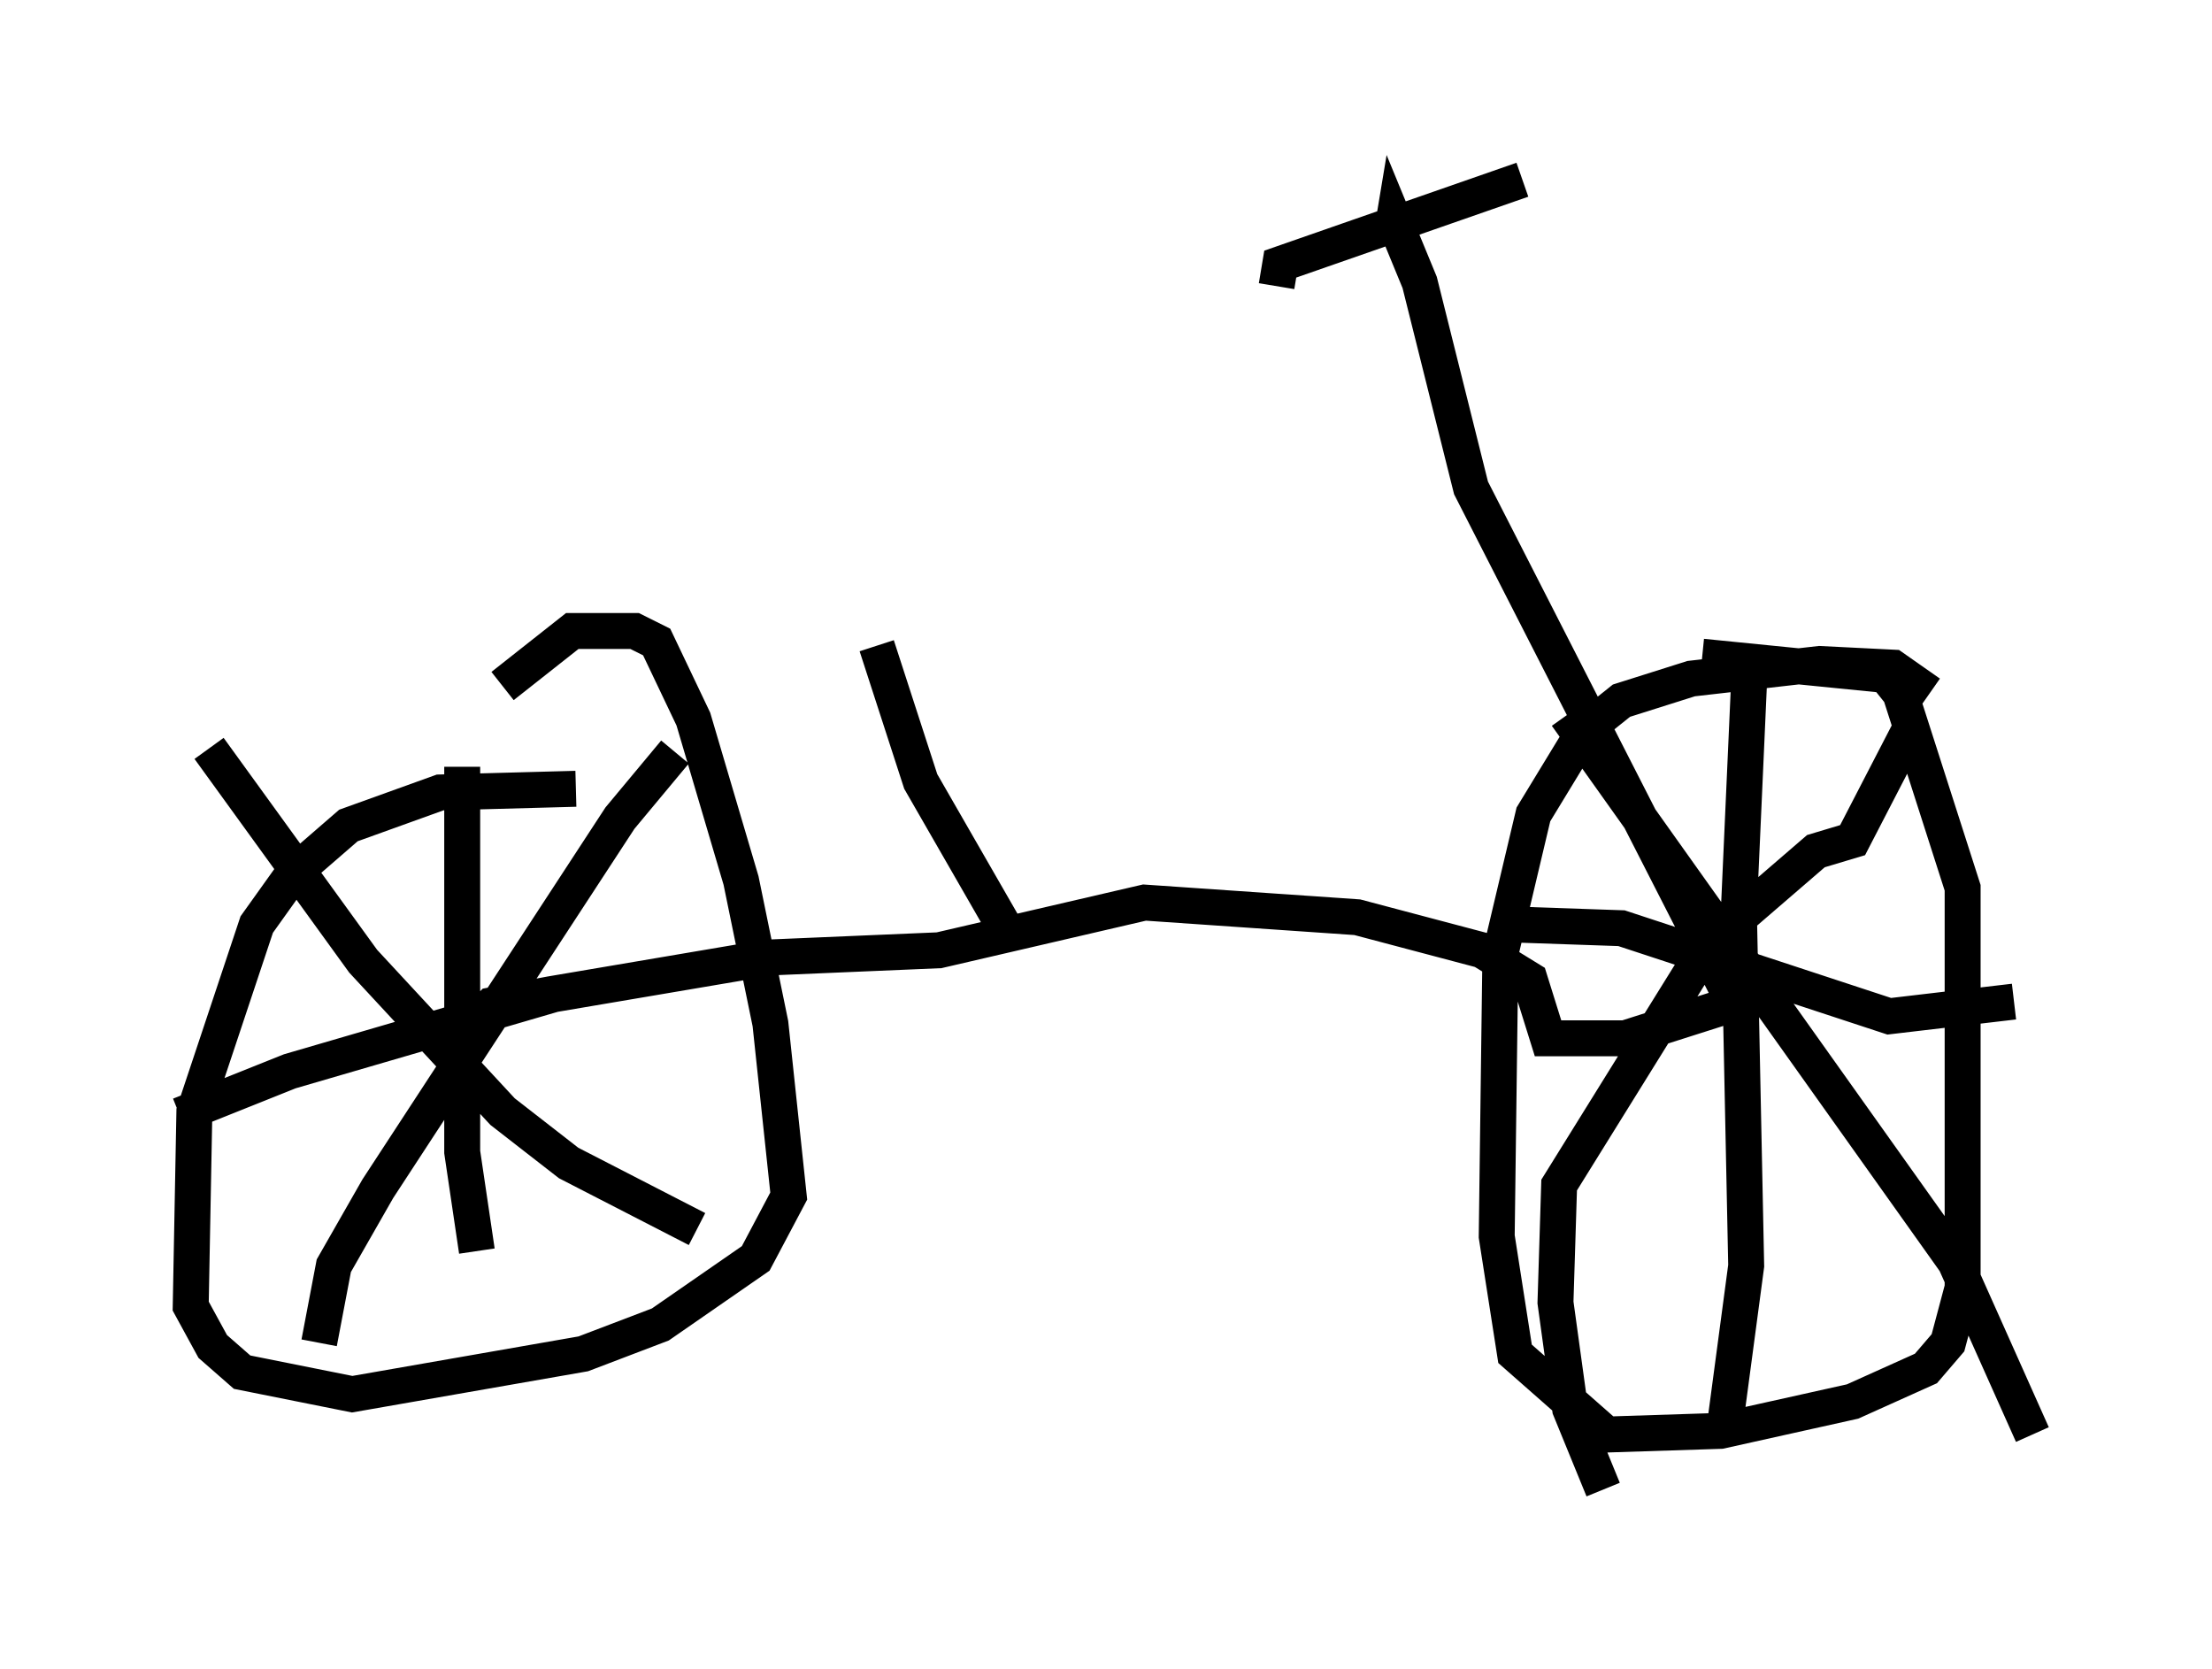 <?xml version="1.0" encoding="utf-8" ?>
<svg baseProfile="full" height="46.444" version="1.1" width="61.553" xmlns="http://www.w3.org/2000/svg" xmlns:ev="http://www.w3.org/2001/xml-events" xmlns:xlink="http://www.w3.org/1999/xlink"><defs /><rect fill="white" height="46.444" width="61.553" x="0" y="0" /><path d="M17.965, 22.559 m-1.94, -0.613 l-3.777, 0.102 -2.552, 0.919 l-1.531, 1.327 -1.021, 1.429 l-1.735, 5.206 -0.102, 5.41 l0.613, 1.123 0.817, 0.715 l3.063, 0.613 6.431, -1.123 l2.144, -0.817 2.654, -1.838 l0.919, -1.735 -0.51, -4.798 l-0.817, -3.981 -1.327, -4.492 l-1.021, -2.144 -0.613, -0.306 l-1.735, 0.0 -1.94, 1.531 m-1.123, 2.246 l0.0, 10.719 0.408, 2.756 m-8.269, -3.777 l3.063, -1.225 7.35, -2.144 l6.023, -1.021 m-15.619, -5.819 l4.288, 5.921 3.879, 4.185 l1.838, 1.429 3.573, 1.838 m-10.515, 3.165 l0.408, -2.144 1.225, -2.144 l6.738, -10.311 1.531, -1.838 m34.913, -1.633 l-1.021, -0.715 -2.042, -0.102 l-3.573, 0.408 -1.94, 0.613 l-1.021, 0.817 -1.429, 2.348 l-0.919, 3.879 -0.102, 7.861 l0.51, 3.267 2.552, 2.246 l3.165, -0.102 3.675, -0.817 l2.042, -0.919 0.613, -0.715 l0.408, -1.531 0.0, -11.127 l-1.735, -5.41 -0.408, -0.51 l-5.104, -0.51 m-3.777, 1.633 l10.821, 15.211 2.144, 4.798 m-11.944, 1.531 l-0.919, -2.246 -0.408, -2.96 l0.102, -3.267 4.185, -6.738 l2.96, -2.552 1.021, -0.306 l1.531, -2.96 m-10.923, 5.308 l2.96, 0.102 7.452, 2.45 l3.471, -0.408 m-7.35, -9.392 l-0.306, 6.84 0.204, 9.902 l-0.613, 4.594 m-34.811, -11.331 l0.51, -0.51 1.633, -0.306 l6.023, -1.021 4.798, -0.204 l5.717, -1.327 5.921, 0.408 l3.471, 0.919 1.327, 0.817 l0.51, 1.633 2.144, 0.0 l4.492, -1.429 m-1.531, 0.306 l-7.248, -14.19 -1.429, -5.717 l-0.715, -1.735 -0.102, 0.613 m-3.165, 1.225 l0.102, -0.613 6.738, -2.348 m-14.394, 20.825 l-2.348, -4.083 -1.225, -3.777 " fill="none" stroke="black" stroke-width="1" /></svg>